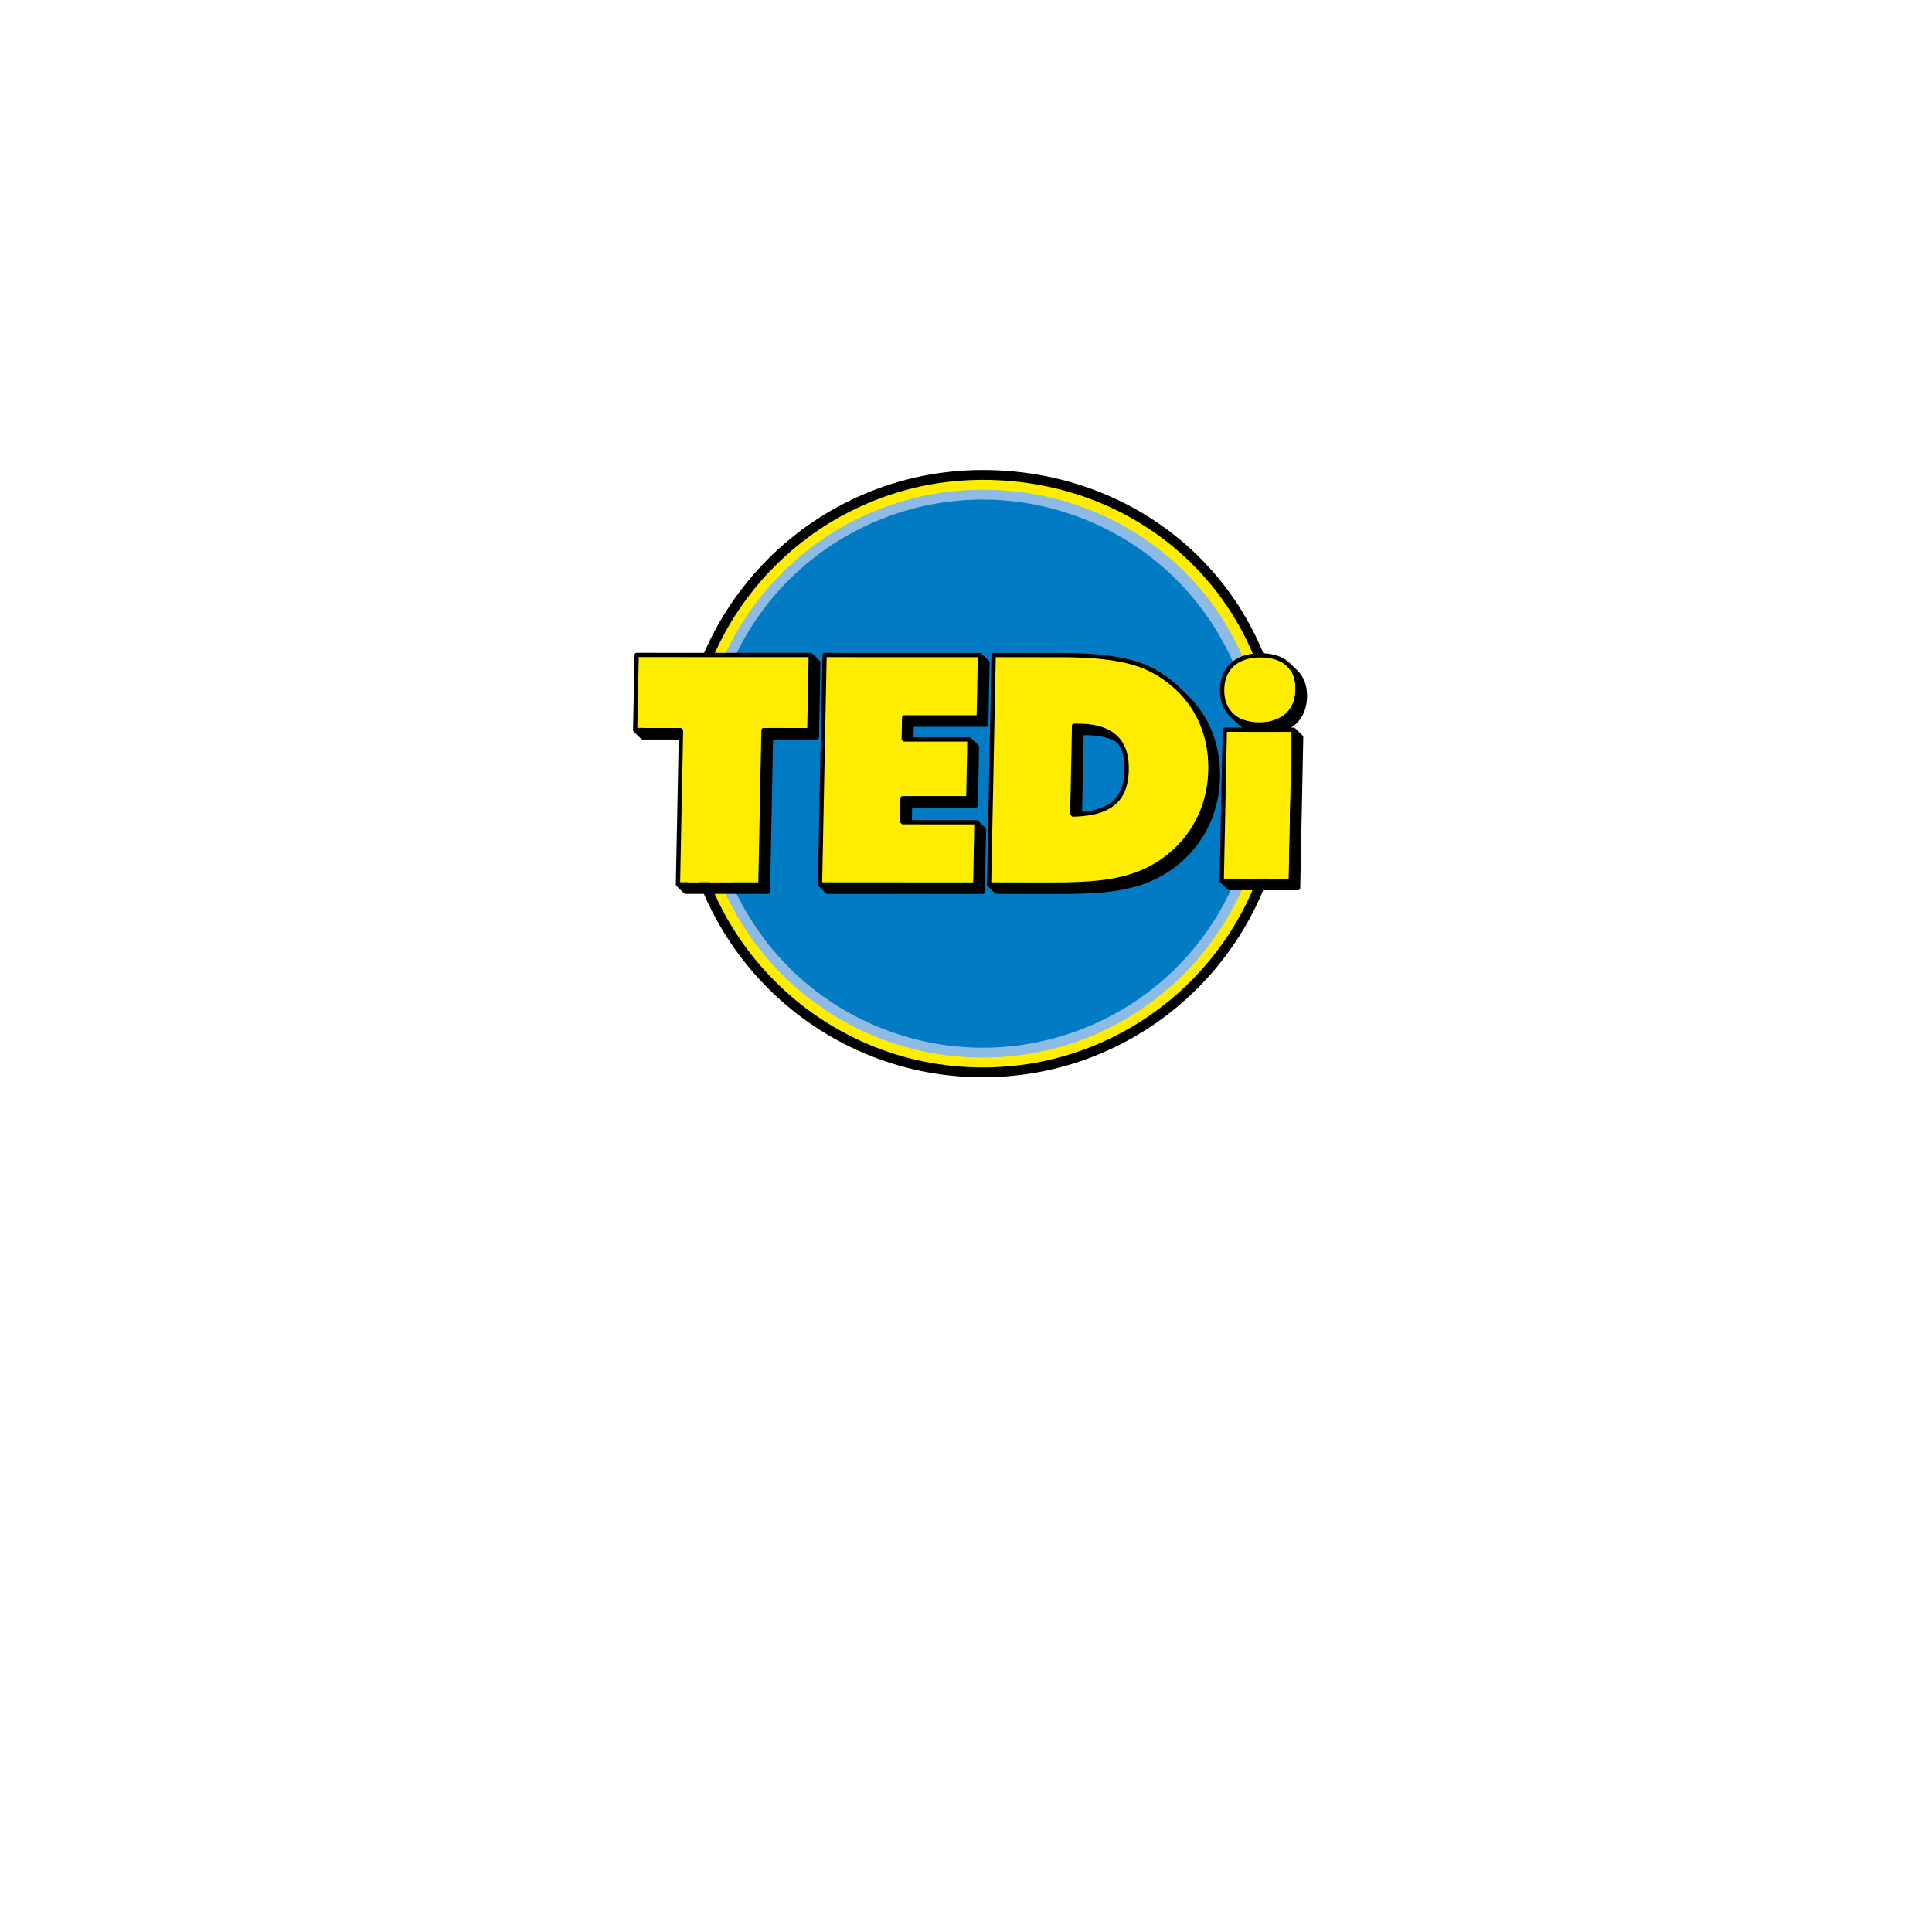 <?xml version="1.0" encoding="UTF-8" standalone="no"?>
<svg
   viewBox="0 0 24 24"
   width="24pt"
   height="24pt"
   version="1.1"
   id="svg9586"
   sodipodi:docname="tedi.svg"
   inkscape:version="1.2.2 (732a01da63, 2022-12-09)"
   xmlns:inkscape="http://www.inkscape.org/namespaces/inkscape"
   xmlns:sodipodi="http://sodipodi.sourceforge.net/DTD/sodipodi-0.dtd"
   xmlns="http://www.w3.org/2000/svg"
   xmlns:svg="http://www.w3.org/2000/svg">
  <defs
     id="defs9590" />
  <sodipodi:namedview
     id="namedview9588"
     pagecolor="#ffffff"
     bordercolor="#000000"
     borderopacity="0.25"
     inkscape:showpageshadow="2"
     inkscape:pageopacity="0.0"
     inkscape:pagecheckerboard="0"
     inkscape:deskcolor="#d1d1d1"
     inkscape:document-units="pt"
     showgrid="false"
     inkscape:zoom="24.625"
     inkscape:cx="8.6903553"
     inkscape:cy="16"
     inkscape:window-width="1920"
     inkscape:window-height="986"
     inkscape:window-x="-11"
     inkscape:window-y="-11"
     inkscape:window-maximized="1"
     inkscape:current-layer="svg9586" />
  <g
     id="g9565"
     transform="matrix(0.019,0,0,0.019,7.766,5.701)">
    <path
       d="M 233.81,401.05 C 126.157,401.05 38.549,313.466 38.518,205.811 38.488,98.125 126.071,10.488 233.757,10.458 c 52.852,0 101.854,19.456 138.044,54.785 36.94,36.061 57.293,85.942 57.31,140.454 0.031,107.686 -87.554,195.321 -195.24,195.354 h -0.061 z"
       fill="#ffed00"
       id="path9535" />
    <path
       d="m 233.824,13.679 c 51.938,0 100.14,19.132 135.725,53.871 17.702,17.281 31.557,37.689 41.178,60.659 10.054,23.996 15.154,50.067 15.162,77.488 0.008,25.934 -5.062,51.089 -15.069,74.768 -9.667,22.874 -23.512,43.42 -41.147,61.067 -17.637,17.647 -38.175,31.503 -61.044,41.183 -23.673,10.021 -48.825,15.106 -74.757,15.113 h -0.062 c -25.926,0 -51.073,-5.075 -74.744,-15.085 -22.868,-9.67 -43.407,-23.515 -61.048,-41.151 C 80.376,323.956 66.525,303.42 56.848,280.556 46.83,256.886 41.747,231.739 41.739,205.809 c -0.007,-25.932 5.062,-51.087 15.07,-74.765 9.668,-22.875 23.512,-43.42 41.149,-61.068 17.636,-17.647 38.174,-31.503 61.043,-41.184 23.672,-10.021 48.824,-15.106 74.755,-15.113 h 0.068 M 233.82,7.236 h -0.064 C 124.119,7.268 35.265,96.175 35.297,205.811 c 0.031,109.621 88.907,198.46 198.513,198.46 h 0.062 C 343.514,404.238 432.364,315.335 432.333,205.695 432.297,89.619 343.121,7.234 233.82,7.236"
       id="path9537" />
    <path
       d="M 233.871,391.386 C 131.356,391.419 48.214,308.329 48.182,205.811 48.151,103.285 131.241,20.154 233.756,20.122 335.988,20.09 419.445,99.243 419.445,205.696 c 0,102.518 -83.054,185.657 -185.574,185.69"
       fill="#8ebbe5"
       id="path9539" />
    <path
       d="M 172.353,374.013 C 79.425,340.058 31.601,237.195 65.549,144.268 99.493,51.338 202.352,3.539 295.28,37.496 388.211,71.452 436.028,174.312 402.078,267.235 368.13,360.174 265.278,407.966 172.353,374.013"
       fill="#007bc4"
       id="path9541" />
    <path
       d="m 126.704,182.095 0.962,-49.083 a 1.345,1.345 0 0 0 -0.406,-1.001 l -2.217,-2.165 c -0.909,-0.884 -1.811,-1.766 -2.717,-2.647 l 0.011,0.013 a 1.347,1.347 0 0 0 -0.96,-0.401 l -113.82,-0.04 a 1.5,1.5 0 0 0 -0.996,0.402 1.38,1.38 0 0 0 -0.423,0.983 l -0.987,49.1 c 0,0.441 0.206,0.829 0.523,1.084 -0.032,-0.025 -0.07,-0.051 -0.102,-0.084 1.645,1.607 3.289,3.207 4.934,4.812 0.245,0.239 0.583,0.388 0.953,0.392 l 23.556,0.009 -1.888,94.683 c -0.012,0.442 0.186,0.834 0.498,1.089 -0.031,-0.022 -0.06,-0.046 -0.087,-0.068 l 4.932,4.809 c 0.243,0.237 0.575,0.387 0.947,0.375 l 53.921,0.018 a 1.428,1.428 0 0 0 1.383,-1.383 l 1.973,-99.508 28.588,0.016 c 0.366,-0.005 0.729,-0.145 0.995,-0.42 0.252,-0.254 0.406,-0.62 0.427,-0.985 m -37.699,-4.809 -1.988,99.508 -46.046,-0.026 1.876,-94.699 a 1.35,1.35 0 0 0 -0.406,-1.008 c -1.644,-1.6 -3.289,-3.206 -4.934,-4.806 0.003,0.004 0.006,0.01 0.01,0.013 a 1.364,1.364 0 0 0 -0.961,-0.4 l -23.558,-0.017 0.824,-41.481 106.017,0.033 -0.841,41.496 -28.605,-0.018 c -0.753,0.012 -1.363,0.63 -1.388,1.405 M 37.89,176.975 c -0.007,-0.044 -0.023,-0.086 -0.036,-0.128 0.013,0.042 0.029,0.084 0.036,0.128 m -0.201,-0.499 c -0.024,-0.037 -0.053,-0.066 -0.08,-0.101 0.027,0.035 0.056,0.064 0.08,0.101 m 84.819,-49.059 c -0.022,-0.031 -0.048,-0.06 -0.071,-0.086 0.023,0.026 0.049,0.055 0.071,0.086 m 0.204,0.505 c -0.007,-0.036 -0.022,-0.064 -0.029,-0.101 0.007,0.037 0.022,0.065 0.029,0.101 m -0.077,-0.264 c -0.017,-0.037 -0.037,-0.068 -0.053,-0.105 0.016,0.037 0.036,0.068 0.053,0.105 M 5.9,178.489 c -0.047,-0.026 -0.094,-0.05 -0.133,-0.077 0.039,0.027 0.086,0.051 0.133,0.077 m 0.263,0.107 c -0.055,-0.021 -0.112,-0.037 -0.168,-0.059 0.056,0.022 0.113,0.038 0.168,0.059 m 27.563,100.729 c 0.038,0.021 0.076,0.038 0.117,0.061 -0.041,-0.023 -0.079,-0.039 -0.117,-0.061 m 0.229,0.123 c 0.047,0.018 0.1,0.03 0.15,0.044 -0.05,-0.017 -0.103,-0.026 -0.15,-0.044 m 202.15,-104.316 c 0.341,-0.001 0.677,-0.163 0.929,-0.4 0.272,-0.255 0.424,-0.621 0.428,-0.983 l 0.814,-40.698 a 1.387,1.387 0 0 0 -0.421,-1.025 c -1.642,-1.602 -3.286,-3.206 -4.932,-4.809 l 0.036,0.036 a 1.328,1.328 0 0 0 -0.978,-0.404 l -101.607,-0.042 a 1.43,1.43 0 0 0 -1.387,1.402 l -2.996,149.987 c -0.013,0.449 0.201,0.847 0.529,1.103 a 2.267,2.267 0 0 1 -0.123,-0.101 c 0.493,0.481 0.983,0.96 1.479,1.442 1.154,1.12 2.303,2.246 3.455,3.366 0.245,0.242 0.588,0.392 0.968,0.396 l 101.503,0.025 c 0.345,-0.008 0.681,-0.161 0.933,-0.404 a 1.4,1.4 0 0 0 0.424,-0.979 l 0.814,-40.694 a 1.35,1.35 0 0 0 -0.406,-1.02 l -4.906,-4.789 h -0.008 l -0.02,-0.023 c 0.008,0.004 0.008,0.011 0.008,0.011 a 1.33,1.33 0 0 0 -0.958,-0.386 l -42.217,-0.029 0.161,-8.121 41.643,0.003 a 1.41,1.41 0 0 0 0.933,-0.401 c 0.254,-0.256 0.425,-0.623 0.425,-0.985 l 0.771,-38.398 c 0,-0.39 -0.158,-0.746 -0.419,-0.998 l -4.913,-4.791 c 0,-0.003 -0.002,-0.003 -0.002,-0.003 l -0.017,-0.019 c 0.002,0.004 0.002,0.006 0.006,0.01 a 1.389,1.389 0 0 0 -0.963,-0.401 H 188.54 l 0.14,-6.89 z m -55.107,-6.21 -0.301,14.475 c -0.004,0.446 0.209,0.837 0.529,1.089 -0.041,-0.027 -0.081,-0.053 -0.112,-0.086 1.646,1.6 3.29,3.205 4.932,4.809 0.248,0.239 0.584,0.387 0.957,0.387 l 36.555,0.024 -0.614,30.793 -41.613,-0.021 c -0.754,0.013 -1.387,0.629 -1.387,1.384 l -0.324,15.74 c -0.007,0.442 0.195,0.834 0.515,1.089 -0.037,-0.029 -0.076,-0.059 -0.107,-0.09 1.642,1.605 3.286,3.206 4.932,4.812 0.248,0.243 0.588,0.389 0.97,0.392 l 42.203,0.017 -0.656,33.09 -93.635,-0.037 2.83,-142.377 93.758,0.029 -0.655,33.087 -47.362,-0.013 a 1.449,1.449 0 0 0 -1.415,1.407 m 0.703,15.81 c -0.055,-0.016 -0.111,-0.029 -0.162,-0.051 0.051,0.022 0.107,0.035 0.162,0.051 m -0.259,-0.103 c -0.045,-0.025 -0.094,-0.049 -0.136,-0.075 0.043,0.026 0.091,0.05 0.136,0.075 m -54.616,94.85 c 0.055,0.021 0.116,0.036 0.18,0.058 -0.064,-0.021 -0.123,-0.036 -0.18,-0.058 m 103.99,-42.745 c -0.02,-0.026 -0.038,-0.045 -0.06,-0.07 0.022,0.025 0.041,0.044 0.06,0.07 m 0.205,0.51 c -0.004,-0.018 -0.013,-0.035 -0.018,-0.055 0.005,0.02 0.014,0.038 0.018,0.055 m -0.082,-0.267 c -0.007,-0.026 -0.025,-0.048 -0.038,-0.077 0.013,0.029 0.032,0.05 0.038,0.077 m -4.712,-54.361 c -0.016,-0.024 -0.035,-0.046 -0.052,-0.068 0.016,0.022 0.036,0.044 0.052,0.068 m 0.213,0.5 c -0.003,-0.015 -0.01,-0.031 -0.016,-0.048 0.007,0.017 0.014,0.033 0.016,0.048 m -0.084,-0.261 c -0.009,-0.022 -0.022,-0.042 -0.033,-0.062 0.011,0.02 0.025,0.036 0.033,0.062 m 100.37,3.064 c -1.563,-1.523 -3.121,-3.045 -4.687,-4.566 -0.071,-0.076 -0.174,-0.169 -0.245,-0.243 0.33,0.323 0.649,0.66 0.961,0.998 -1.865,-2.058 -4.115,-3.768 -6.733,-5.116 -5.297,-2.699 -12.05,-3.983 -20.239,-3.972 -0.841,-0.003 -1.475,-0.013 -2.296,-0.016 -0.784,0.013 -1.414,0.635 -1.422,1.403 l -1.153,58.104 c -0.021,0.385 0.133,0.742 0.378,0.988 l 4.933,4.81 c 0.271,0.267 0.634,0.411 1.034,0.403 12.077,-0.213 21.188,-2.421 27.438,-7.41 3.125,-2.484 5.469,-5.685 7.043,-9.543 1.559,-3.854 2.372,-8.366 2.479,-13.575 0,-0.327 0,-0.651 0.004,-0.957 0.013,-4.901 -0.672,-9.216 -2.078,-12.927 -1.235,-3.274 -3.051,-6.074 -5.417,-8.381 m -0.236,17.444 c -0.106,4.957 -0.862,9.131 -2.265,12.579 -2.122,5.169 -5.608,8.769 -10.838,11.272 -3.889,1.851 -8.77,3.014 -14.639,3.561 l 0.995,-50.17 h 0.925 c 9.336,0.007 17.825,1.901 21.229,5.182 1.298,1.506 2.022,2.954 2.702,4.725 1.26,3.33 1.898,7.298 1.89,11.952 v 0.899 m -2.432,-19.661"
       id="path9543" />
    <path
       d="m 388.929,206.669 c 0.061,-20.515 -7.404,-38.798 -21.199,-52.253 -1.649,-1.6 -3.29,-3.207 -4.939,-4.809 0.046,0.04 0.081,0.082 0.123,0.121 -5.286,-5.177 -11.507,-9.651 -18.604,-13.261 -14.064,-7.101 -33.673,-9.596 -59.755,-9.618 l -43.647,-0.004 c -0.75,0.013 -1.362,0.63 -1.389,1.384 l -2.974,149.989 c -0.014,0.442 0.192,0.838 0.511,1.095 -0.033,-0.025 -0.072,-0.047 -0.101,-0.08 1.642,1.603 3.287,3.21 4.932,4.81 0.243,0.239 0.577,0.385 0.948,0.377 l 39.608,0.017 c 3.638,0.013 7.159,-0.009 10.586,-0.067 24.99,-0.442 45.298,-2.996 63.045,-15.039 20.563,-13.875 32.359,-35.964 32.853,-61.129 0.002,-0.515 0.002,-1.014 0.002,-1.533 m -7.732,-3.287 c -0.488,24.341 -11.786,45.444 -31.601,58.828 -17,11.574 -36.62,14.115 -61.498,14.551 -3.404,0.062 -6.907,0.085 -10.527,0.088 l -33.184,-0.017 2.834,-142.399 42.2,0.022 c 25.908,0.009 45.175,2.544 58.517,9.319 5.725,2.92 10.843,6.414 15.343,10.38 11.707,12.647 17.965,29.18 17.938,47.758 0.001,0.493 -0.003,0.974 -0.022,1.47 m -25.995,-56.658 c 0.395,0.307 0.774,0.621 1.16,0.931 -0.385,-0.311 -0.765,-0.625 -1.16,-0.931 M 237.139,279.382 c 0.045,0.032 0.09,0.053 0.136,0.075 -0.046,-0.022 -0.091,-0.043 -0.136,-0.075 m 0.232,0.127 c 0.051,0.02 0.105,0.034 0.161,0.051 -0.055,-0.017 -0.11,-0.032 -0.161,-0.051"
       id="path9545" />
    <path
       d="m 445.837,155.595 v -0.612 c 0.014,-6.741 -2.068,-12.516 -6.259,-16.602 l -4.934,-4.809 c 0.1,0.09 0.189,0.193 0.287,0.291 -0.167,-0.166 -0.327,-0.34 -0.504,-0.502 -4.332,-4.095 -10.738,-6.321 -18.947,-6.332 -0.266,0.008 -0.537,0.011 -0.802,0.017 -8.097,0.139 -14.492,2.494 -18.924,6.688 -4.404,4.172 -6.719,10.109 -6.85,17.019 v 0.599 c -0.013,6.872 2.233,12.844 6.626,17.017 a 6.5,6.5 0 0 1 -0.188,-0.178 c 0.736,0.72 1.48,1.442 2.225,2.166 l 2.708,2.643 c 0.065,0.059 0.123,0.119 0.187,0.178 0.964,0.92 2.03,1.741 3.188,2.476 l -11.584,-0.011 a 1.458,1.458 0 0 0 -1.418,1.407 l -2.007,98.738 c 0,0.366 0.136,0.729 0.382,0.97 l 4.932,4.813 c 0.269,0.261 0.613,0.409 0.975,0.419 l 45.044,0.021 a 1.425,1.425 0 0 0 1.387,-1.384 l 2.006,-98.742 a 1.27,1.27 0 0 0 -0.38,-0.988 l -4.933,-4.811 a 1.354,1.354 0 0 0 -0.978,-0.404 l -1.745,-0.002 a 21.38,21.38 0 0 0 3.672,-2.871 c 4.392,-4.268 6.685,-10.298 6.834,-17.214 m -45.779,12.78 c -2.257,-3.303 -3.434,-7.434 -3.427,-12.262 l 0.006,-0.54 c 0.123,-6.358 2.187,-11.446 5.965,-15.037 3.776,-3.588 9.404,-5.753 17.003,-5.904 0.249,-0.007 0.498,0.013 0.744,0.002 6.137,0 10.948,1.319 14.53,3.611 2.141,3.197 3.239,7.214 3.227,11.975 v 0.559 c -0.123,6.357 -2.185,11.558 -5.963,15.246 -3.778,3.685 -9.37,5.944 -16.872,6.077 -0.229,0.003 -0.463,0.005 -0.688,0.009 -6.064,0 -10.894,-1.367 -14.525,-3.736 m -3.57,106.011 1.863,-91.133 37.168,0.02 -1.849,91.137 z"
       id="path9547" />
    <path
       d="m 391.459,274.382 42.216,0.026 1.941,-95.945 -42.197,-0.021 z M 7.967,175.847 l 28.592,0.017 c 0.117,0 0.196,0.195 0.281,0.275 0.086,0.087 0.206,0.203 0.294,0.287 0.091,0.088 0.212,0.208 0.302,0.297 0.156,0.153 0.314,0.304 0.471,0.46 0.003,0.025 0.006,0.048 0.006,0.073 l -1.969,99.507 51.073,0.026 1.993,-99.504 a 1.435,1.435 0 0 1 1.416,-1.406 l 28.571,0.019 0.937,-46.305 -111.043,-0.03 z m 28.867,0.05 c 0.029,0.005 0.057,0.018 0.085,0.026 -0.027,-0.008 -0.056,-0.021 -0.085,-0.026 m 0.483,0.202 c 0.032,0.024 0.06,0.05 0.089,0.075 -0.029,-0.025 -0.056,-0.051 -0.089,-0.075 m 91.491,100.687 98.668,0.041 0.749,-37.901 -47.174,-0.017 -1.431,-1.393 0.324,-15.744 c 0.003,-0.752 0.633,-1.367 1.422,-1.384 l 41.582,0.024 0.703,-35.604 -41.525,-0.022 c -0.505,-0.485 -0.994,-0.962 -1.433,-1.39 l 0.298,-14.479 a 1.461,1.461 0 0 1 1.421,-1.403 l 47.364,0.016 0.751,-37.899 -98.788,-0.03 z m 51.115,-38.393 c 0.029,0.039 0.058,0.081 0.097,0.116 -0.039,-0.035 -0.068,-0.077 -0.097,-0.116 m -0.201,-0.33 c -0.025,-0.055 -0.038,-0.117 -0.055,-0.178 0.018,0.061 0.03,0.124 0.055,0.178 m 0.123,0.236 c -0.025,-0.042 -0.047,-0.088 -0.071,-0.136 0.024,0.048 0.046,0.094 0.071,0.136 m 1.175,-54.012 c 0.029,0.033 0.051,0.068 0.086,0.101 -0.036,-0.034 -0.058,-0.068 -0.086,-0.101 m -0.218,-0.346 c -0.016,-0.035 -0.022,-0.071 -0.033,-0.112 0.011,0.041 0.018,0.077 0.033,0.112 m 0.13,0.239 c -0.022,-0.031 -0.039,-0.073 -0.057,-0.11 0.018,0.037 0.034,0.079 0.057,0.11 m 162.071,-45.218 c -13.342,-6.774 -32.605,-9.311 -58.514,-9.317 l -42.201,-0.02 -2.931,147.202 38.219,0.024 c 3.612,-0.011 7.113,-0.033 10.526,-0.091 24.874,-0.432 44.494,-2.979 61.513,-14.554 19.795,-13.38 31.09,-34.483 31.586,-58.82 0.019,-0.502 0.019,-0.981 0.019,-1.479 0.038,-27.393 -13.575,-50.358 -38.217,-62.945 m -13.72,64.41 c -0.107,5.208 -0.921,9.719 -2.479,13.58 -1.578,3.854 -3.918,7.053 -7.043,9.539 -6.242,4.986 -15.336,7.196 -27.425,7.409 l -1.429,-1.389 1.16,-58.104 c 0,-0.767 0.63,-1.386 1.418,-1.399 0.821,0.002 1.455,0.009 2.297,0.015 8.188,-0.01 14.944,1.271 20.238,3.969 5.29,2.722 9.089,6.927 11.188,12.498 1.404,3.707 2.087,8.022 2.078,12.927 -0.003,0.303 -0.003,0.63 -0.003,0.955 m 103.21,-67.964 c -3.707,-3.494 -9.346,-5.582 -17.078,-5.582 -0.245,0.007 -0.497,-0.01 -0.743,-0.004 -7.596,0.149 -13.228,2.318 -17.007,5.906 -3.777,3.587 -5.834,8.679 -5.965,15.035 l -10e-4,0.538 c -0.013,6.299 1.984,11.415 5.769,15.041 3.798,3.611 9.479,5.77 17.113,5.77 l 0.689,-0.01 c 7.502,-0.132 13.094,-2.391 16.874,-6.076 3.777,-3.685 5.834,-8.891 5.961,-15.248 v -0.557 c 0.016,-6.297 -1.903,-11.299 -5.612,-14.813"
       fill="#ffed00"
       id="path9549" />
  </g>
</svg>
